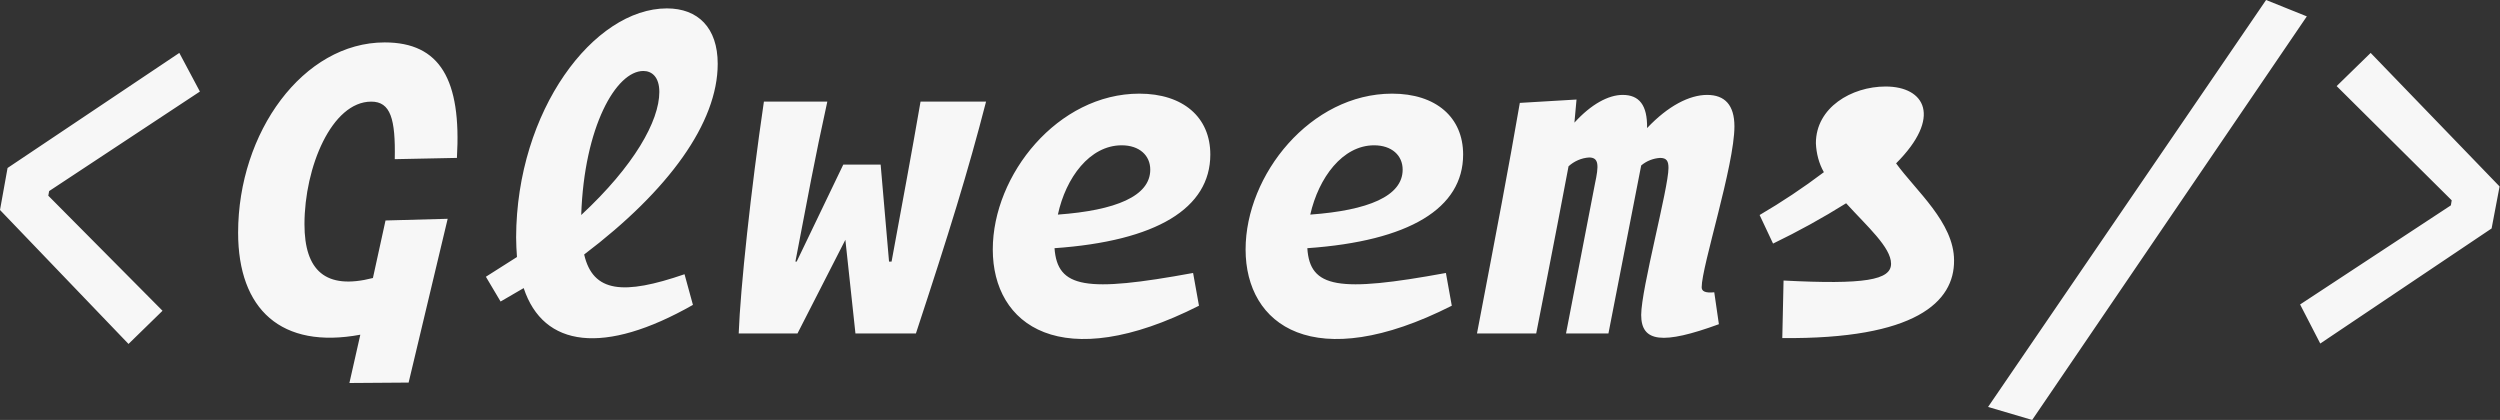 <?xml version="1.0" encoding="utf-8"?>
<!-- Generator: Adobe Illustrator 23.0.4, SVG Export Plug-In . SVG Version: 6.00 Build 0)  -->
<svg version="1.1" id="Layer_1" xmlns="http://www.w3.org/2000/svg" xmlns:xlink="http://www.w3.org/1999/xlink" x="0px" y="0px"
	 viewBox="0 0 595.3 100" style="enable-background:new 0 0 595.3 100;" xml:space="preserve">
<rect x="0" y="0" width="595.3" height="100" fill="#333333" stroke="none"/>
<style type="text/css">
	.st0{fill:#F7F7F7;}
</style>
<title>glweems</title>
<path class="st0" d="M47.6,21.8L11.7,45.5l-0.2,1.1L38.7,74l-8.1,7.9L0,50l1.8-10l40.9-27.4L47.6,21.8z M83.2,91.2l2.6-11.5
	c-18.8,3.5-29.1-6-29.1-24.3c0-23.9,15.5-45.3,34.9-45.3c13.2,0,18.3,8.9,17.2,27.5L94,37.9c0.2-9.6-1-13.7-5.6-13.7
	c-9.4,0-15.9,15.6-15.9,29.2c0,11,5,15.7,16.3,12.8l3-13.7l14.8-0.4l-9.3,39L83.2,91.2z M124.7,68.6l-5.5,3.2l-3.5-5.9l7.4-4.7
	c-0.1-1.5-0.2-3.1-0.2-4.7C123,26.3,141.4,2,158.8,2c7.4,0,12.1,4.6,12.1,13.2c0,14-11.6,30.1-31.8,45.4c2.1,9.1,9.4,9.7,23.9,4.7
	l2,7.3C143.9,84.6,129.4,82.8,124.7,68.6z M138.4,51.2C151,39.5,157,28.8,157,21.9c0-3.6-1.8-5-3.8-5
	C146.7,16.9,139.1,30.2,138.4,51.2z M201.3,57.1l-11.4,22.3h-14c0.4-10.8,2.9-34.1,6-55.2H197c-3,13.6-4.7,23-7.6,38.1h0.3
	l11.1-23.1h8.9l2,23.1h0.6c2.9-15.8,4.6-24.8,6.9-38.1h15.6c-4.3,16.7-8.8,31.2-16.7,55.2h-14.4L201.3,57.1z M236.4,59.4
	c0-17.8,15.5-37.1,34.9-37.1c10.4,0,16.9,5.6,16.9,14.5c0,12.8-12.8,20.6-37.1,22.3c0.7,9.5,7.4,10.6,33,5.9l1.4,7.8
	C252.7,89.4,236.4,77.5,236.4,59.4z M251.9,51.1c13.8-1,22-4.4,22-10.7c0-3.4-2.6-5.8-6.8-5.8C259.5,34.6,253.8,42.3,251.9,51.1z
	 M296.6,59.4c0-17.8,15.5-37.1,34.9-37.1c10.4,0,16.9,5.6,16.9,14.5c0,12.8-12.8,20.6-37.1,22.3c0.6,9.5,7.4,10.6,33,5.9l1.4,7.8
	C312.9,89.4,296.6,77.5,296.6,59.4z M312,51.1c13.8-1,22-4.4,22-10.7c0-3.4-2.6-5.8-6.8-5.8C319.7,34.6,314,42.3,312,51.1z
	 M390.8,75c0-6.2,6.5-30.2,6.5-35c0-1.6-0.4-2.4-2-2.4c-1.6,0.1-3.2,0.7-4.5,1.8L383,79.4h-10.1l6.9-35.7c0.9-4.2,1-6.2-1.4-6.2
	c-1.8,0.1-3.6,0.9-4.9,2.1c-3.1,16.5-7.7,39.8-7.7,39.8h-14.1c5-26.2,7.4-38.7,10.2-54.9l13.5-0.8l-0.5,5.5c4-4.4,8.1-6.6,11.5-6.6
	c3.9,0,5.9,2.4,5.8,7.9c5-5.3,10.1-7.9,14.3-7.9s6.5,2.4,6.5,7.5c0,9.3-7.8,33.3-7.8,38.3c0,1,0.9,1.4,3,1.2l1.1,7.6
	C395.9,82.1,390.8,81.5,390.8,75z M424.4,80.5l0.3-13.7c19.3,1,25.6-0.1,25.6-4s-5.7-8.9-10.7-14.4c-5.6,3.5-11.4,6.7-17.4,9.6
	l-3.2-6.8c5.3-3.1,10.4-6.5,15.3-10.2c-1.2-2.1-1.8-4.5-1.9-6.9c0-8.5,8.5-13.5,16.6-13.5c9.4,0,13.5,7.3,2.5,18.3
	c4.7,6.5,13.8,14.1,13.8,23.1C465.4,71.9,456.1,80.8,424.4,80.5z M549.3,3.9L483.9,100l-10.5-3.1L539.6,0L549.3,3.9z M547.7,72.5
	l35.9-23.6l0.2-1.2l-27.4-27.2l8.1-7.9l30.7,31.8l-1.9,10l-40.8,27.4L547.7,72.5z"/>
</svg>
